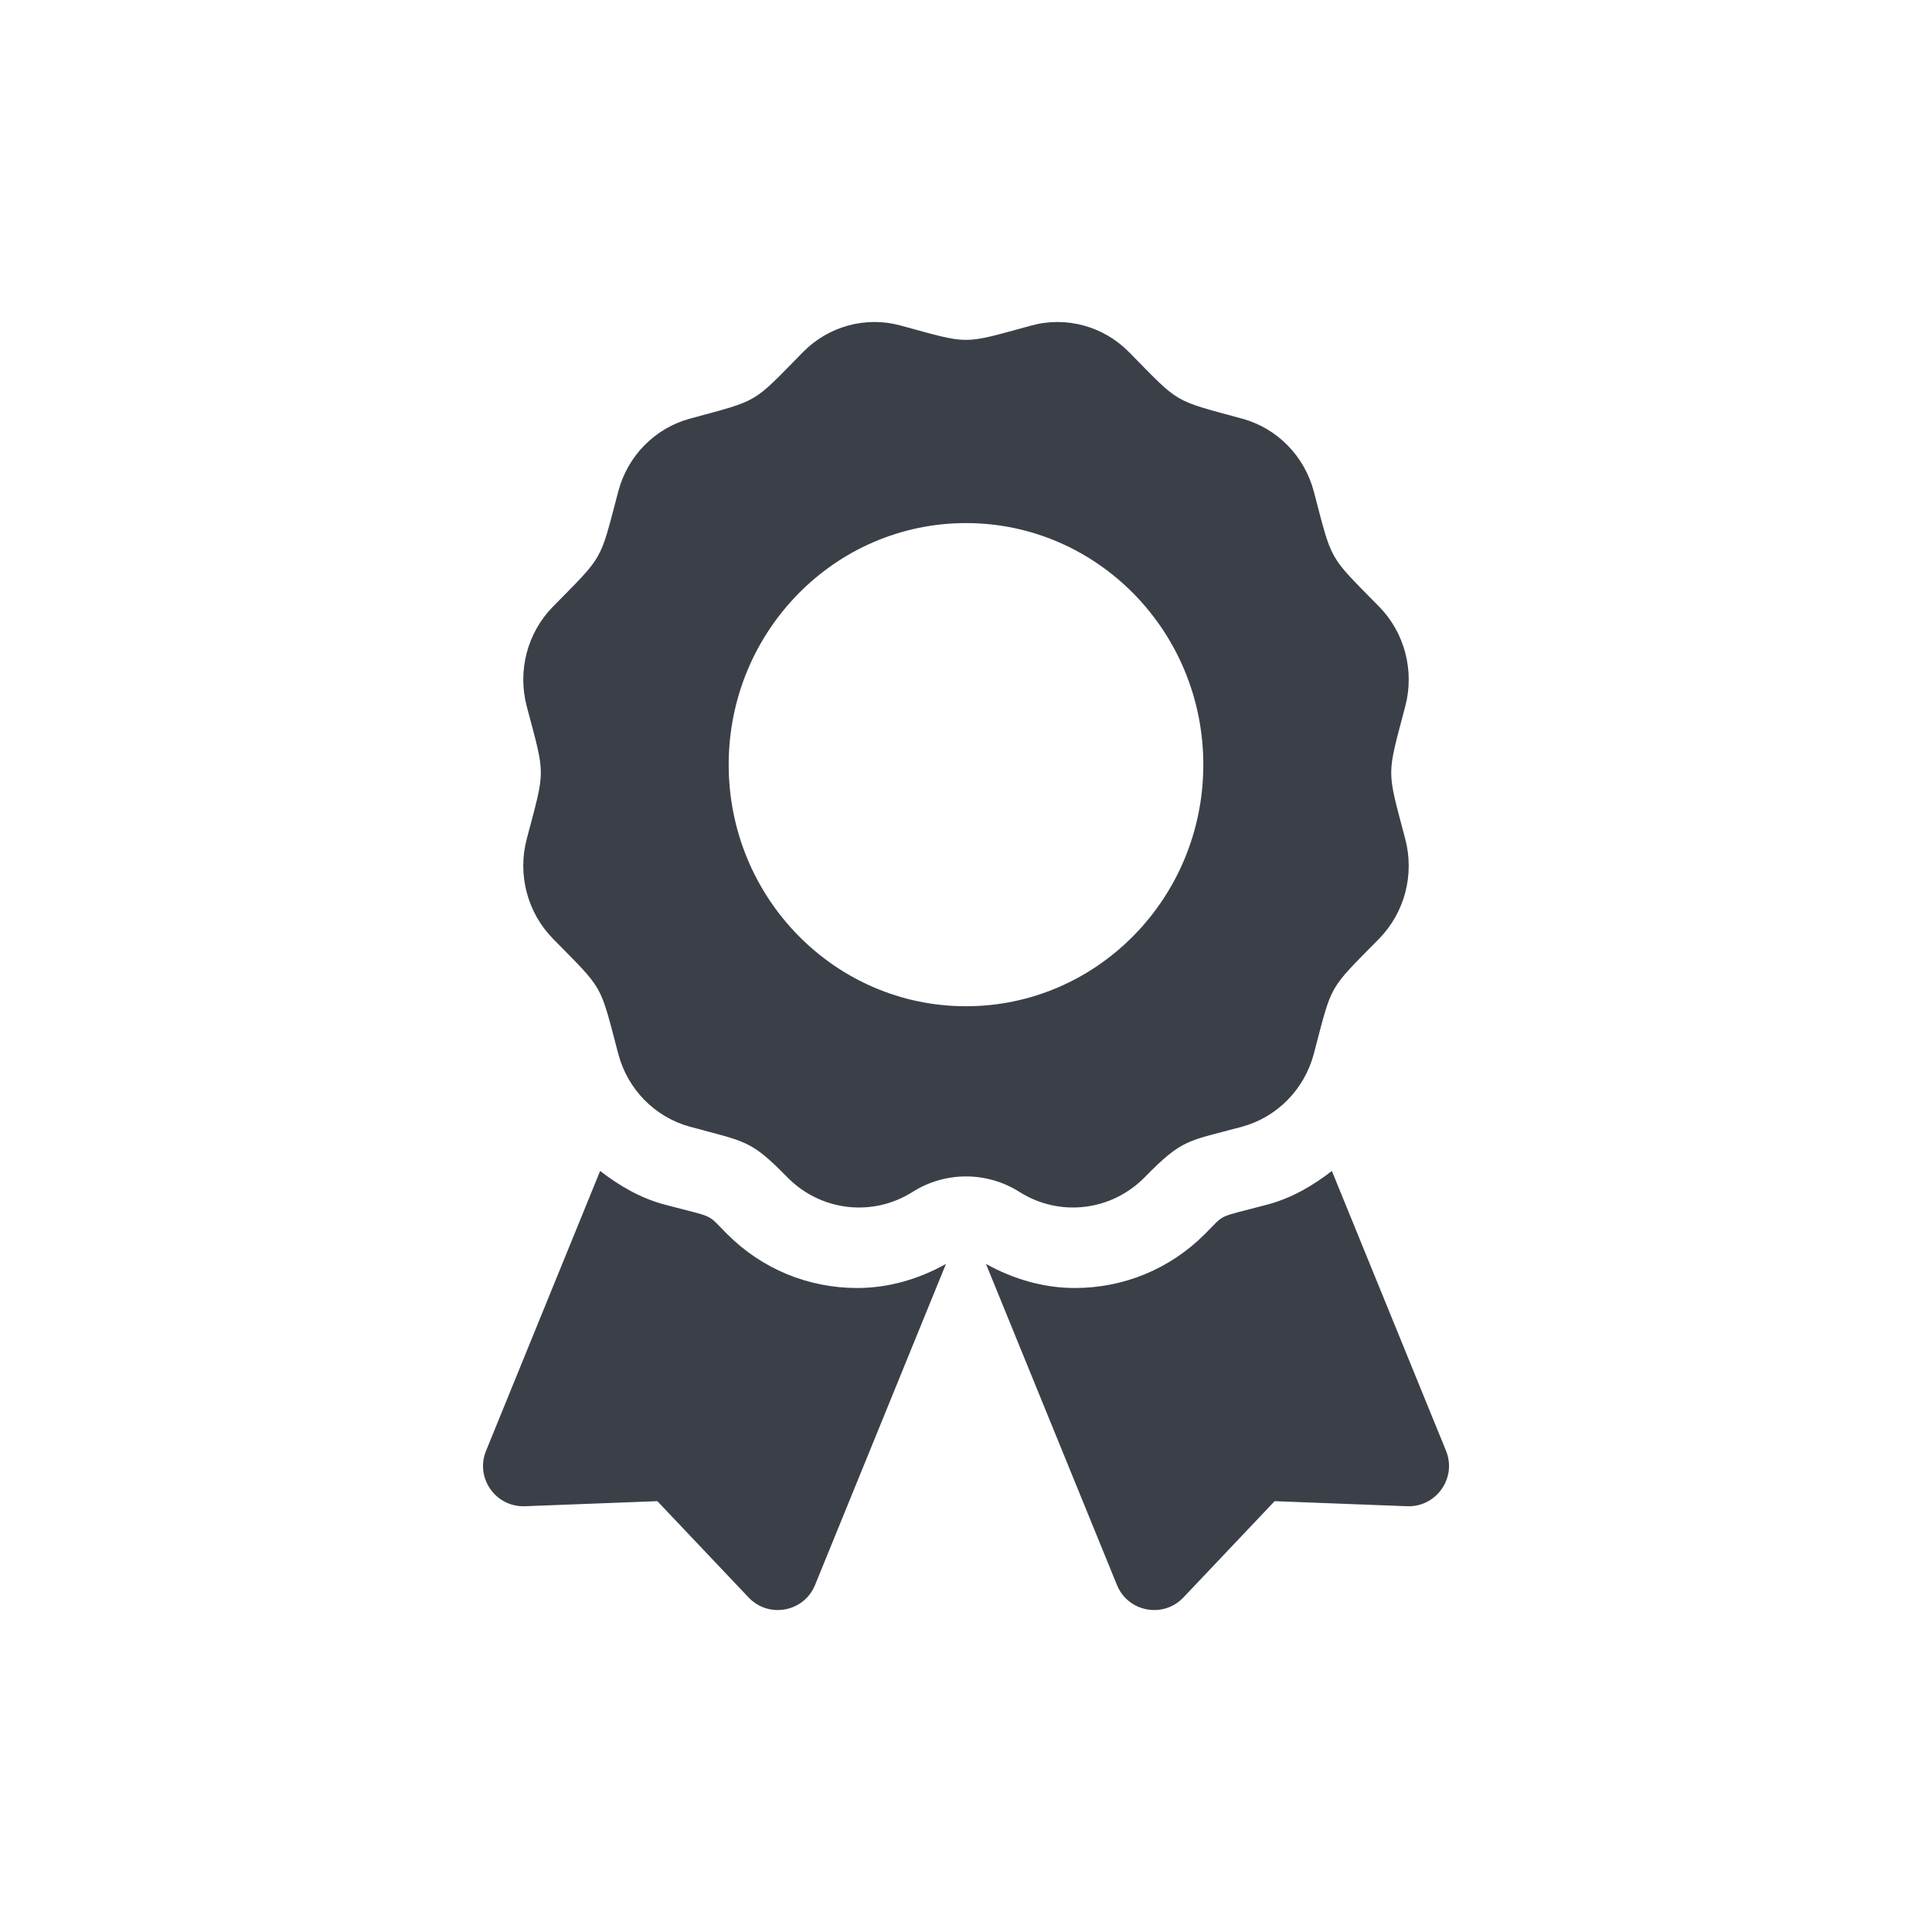 <svg width="24" height="24" viewBox="0 0 24 24" fill="none" xmlns="http://www.w3.org/2000/svg">
<path d="M9.035 15.332C8.764 15.061 8.905 15.137 8.25 14.962C7.953 14.882 7.692 14.729 7.455 14.546L6.038 18.022C5.9 18.359 6.157 18.724 6.52 18.711L8.166 18.648L9.299 19.844C9.549 20.108 9.988 20.026 10.125 19.689L11.751 15.701C11.413 15.89 11.037 16 10.648 16C10.039 16 9.466 15.763 9.035 15.332ZM17.963 18.022L16.545 14.546C16.308 14.73 16.047 14.882 15.75 14.962C15.092 15.138 15.236 15.062 14.965 15.332C14.534 15.763 13.961 16 13.352 16C12.963 16 12.587 15.889 12.248 15.701L13.875 19.689C14.012 20.026 14.451 20.108 14.701 19.844L15.834 18.648L17.48 18.711C17.843 18.724 18.1 18.358 17.963 18.022ZM14.219 14.625C14.696 14.139 14.751 14.181 15.431 13.996C15.865 13.877 16.204 13.532 16.321 13.09C16.554 12.203 16.494 12.31 17.132 11.661C17.449 11.337 17.573 10.866 17.457 10.424C17.224 9.537 17.224 9.661 17.457 8.773C17.573 8.331 17.449 7.859 17.132 7.536C16.494 6.886 16.554 6.993 16.321 6.106C16.204 5.664 15.865 5.319 15.431 5.201C14.56 4.963 14.665 5.025 14.026 4.375C13.709 4.052 13.245 3.925 12.811 4.044C11.94 4.281 12.062 4.282 11.189 4.044C10.755 3.925 10.292 4.051 9.974 4.375C9.336 5.025 9.441 4.963 8.569 5.201C8.135 5.319 7.796 5.664 7.68 6.106C7.446 6.993 7.507 6.886 6.869 7.536C6.551 7.859 6.427 8.331 6.543 8.773C6.777 9.659 6.777 9.535 6.543 10.423C6.427 10.865 6.551 11.337 6.869 11.661C7.507 12.31 7.446 12.203 7.68 13.09C7.796 13.532 8.135 13.877 8.569 13.996C9.269 14.187 9.321 14.156 9.781 14.625C10.195 15.046 10.839 15.121 11.336 14.807C11.534 14.681 11.765 14.614 12 14.614C12.236 14.614 12.466 14.681 12.665 14.807C13.161 15.121 13.805 15.046 14.219 14.625ZM9.052 9.499C9.052 7.842 10.372 6.498 12 6.498C13.628 6.498 14.948 7.842 14.948 9.499C14.948 11.156 13.628 12.5 12 12.5C10.372 12.5 9.052 11.156 9.052 9.499Z" fill="#3B4048"/>
</svg>
